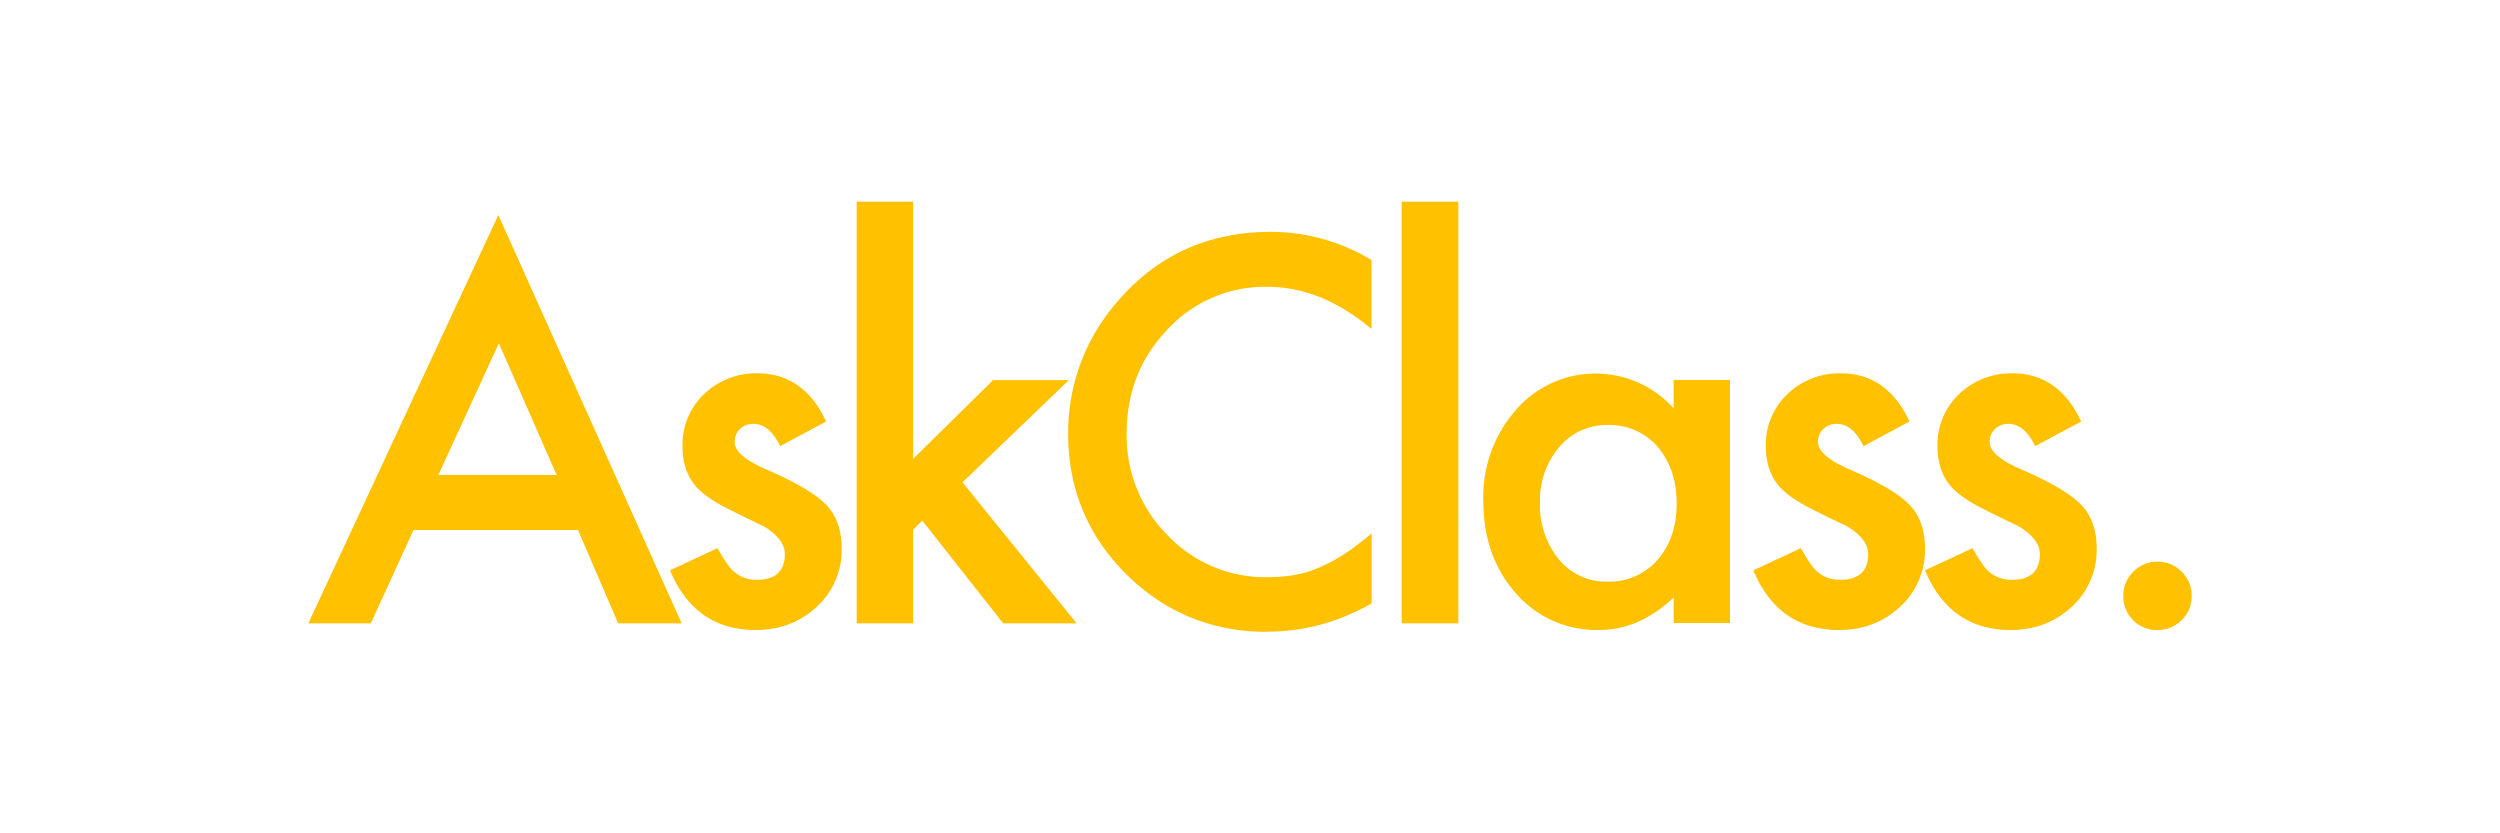 <svg xmlns="http://www.w3.org/2000/svg" viewBox="0 0 1500 500">
  <defs/>
  <g>
    <path fill="#FFC100" fill-rule="nonzero" d="M222.5 374l25.6-56h98.7l24.1 56H409L299 129 185 374h37.5zM334 285h-71l36.3-79 34.7 79zm119.4 93c14.2 0 26.2-4.5 36.2-13.5a46.1 46.1 0 0015.4-35.3c0-11-3-19.7-9.2-26.2-6.1-6.5-18-13.5-35.7-21.2-12.8-5.5-19.3-11-19.3-16.6 0-3.2 1.1-5.9 3.3-7.9 2.2-2 4.8-3 7.8-3 6.5 0 11.9 4.4 16.2 13.4l27.6-14.8c-9-19.3-22.8-28.9-41.2-28.9a45 45 0 00-32 12.4 41.8 41.8 0 00-13 31.5c0 9.5 2.6 17.4 7.6 23.4 4 4.8 10.8 9.6 20.5 14.4a917 917 0 0020.3 9.9c8.7 5.2 13 10.8 13 16.8 0 10.3-5.6 15.5-16.9 15.5-5.6 0-10.5-1.9-14.5-5.7-2-1.9-5-6.3-9-13.3L402 342.2c10 23.9 27.2 35.8 51.4 35.8zm94.5-4v-56.2l5.5-5.4 48.5 61.6H646l-68.5-84.6 63.8-61.3h-45.5l-47.9 47.2V121H514v253h34zm212.3 5c22 0 42.9-5.6 62.8-17v-42c-5.7 4.8-11 8.9-16.2 12.3a90 90 0 01-14.9 8c-8.5 4-19 6-31.2 6a80.8 80.8 0 01-60-25A84.4 84.4 0 01676 260c0-24.6 8.2-45.3 24.5-62.3a79.4 79.4 0 0160-25.6c21.5 0 42.3 8.4 62.4 25.3v-41.4a117.6 117.6 0 00-60-16.9c-38 0-69 14.1-92.9 42.4a119 119 0 00-29.1 78.8c0
32.9 11.6 61 34.8 84.2 23.3 23 51.5 34.6 84.4 34.6zm114.8-5V121h-34v253h34zm84.5 4c16 0 30.9-6.5 44.7-19.5v15.3h33.8V228h-33.8v17a63.1 63.1 0 00-94.6.9 78.8 78.8 0 00-19.6 54.6c0 22.2 6.5 40.8 19.6 55.6a64.4 64.4 0 0050 21.9zm4.8-29a36.7 36.7 0 01-29-13.4 51.2 51.2 0 01-11.3-34.3 49 49 0 0111.5-33 37.1 37.1 0 0129-13.3 38 38 0 0130 13c7.7 9 11.5 20.3 11.5 34 0 13.8-3.8 25.1-11.5 34a38.5 38.5 0 01-30.2 13zm139.1 29c14.2 0 26.2-4.5 36.2-13.5a46.1 46.1 0 0015.4-35.3c0-11-3-19.7-9.2-26.2-6.1-6.5-18-13.5-35.7-21.2-12.8-5.5-19.3-11-19.3-16.6 0-3.2 1.1-5.9 3.3-7.9 2.2-2 4.8-3 7.8-3 6.5 0 11.9 4.4 16.2 13.4l27.6-14.8c-9-19.3-22.8-28.9-41.2-28.9a45 45 0 00-32 12.4 41.8 41.8 0 00-13 31.5c0 9.5 2.6 17.4 7.6 23.4 4 4.8 10.8 9.6 20.5 14.4a917 917 0 0020.3 9.9c8.7 5.2 13 10.8 13 16.8 0 10.3-5.6 15.5-16.9 15.5-5.6 0-10.5-1.9-14.5-5.7-2-1.9-5-6.3-9-13.3l-28.5 13.3c10 23.9 27.2 35.8 51.4 35.8zm103 0c14.2 0 26.2-4.5 36.2-13.5a46.1 46.1 0
0015.4-35.3c0-11-3-19.7-9.2-26.2-6.1-6.5-18-13.5-35.7-21.2-12.8-5.5-19.3-11-19.3-16.6 0-3.2 1.1-5.9 3.3-7.9 2.2-2 4.8-3 7.8-3 6.5 0 11.9 4.4 16.2 13.4l27.6-14.8c-9-19.3-22.8-28.9-41.2-28.9a45 45 0 00-32 12.4 41.8 41.8 0 00-13 31.5c0 9.5 2.6 17.4 7.6 23.4 4 4.8 10.8 9.6 20.5 14.4a917 917 0 0020.3 9.9c8.7 5.2 13 10.8 13 16.8 0 10.3-5.6 15.5-16.9 15.5-5.6 0-10.5-1.9-14.5-5.7-2-1.9-5-6.3-9-13.3l-28.5 13.3c10 23.9 27.2 35.8 51.4 35.8zm88.1 0c5.7 0 10.5-2 14.5-5.9 4-4 6-8.9 6-14.6 0-5.6-2-10.4-6-14.5-4-4-8.9-6-14.5-6s-10.4 2-14.5 6c-4 4-6 8.8-6 14.4a20 20 0 0020.5 20.6z"/>
  </g>
</svg>
